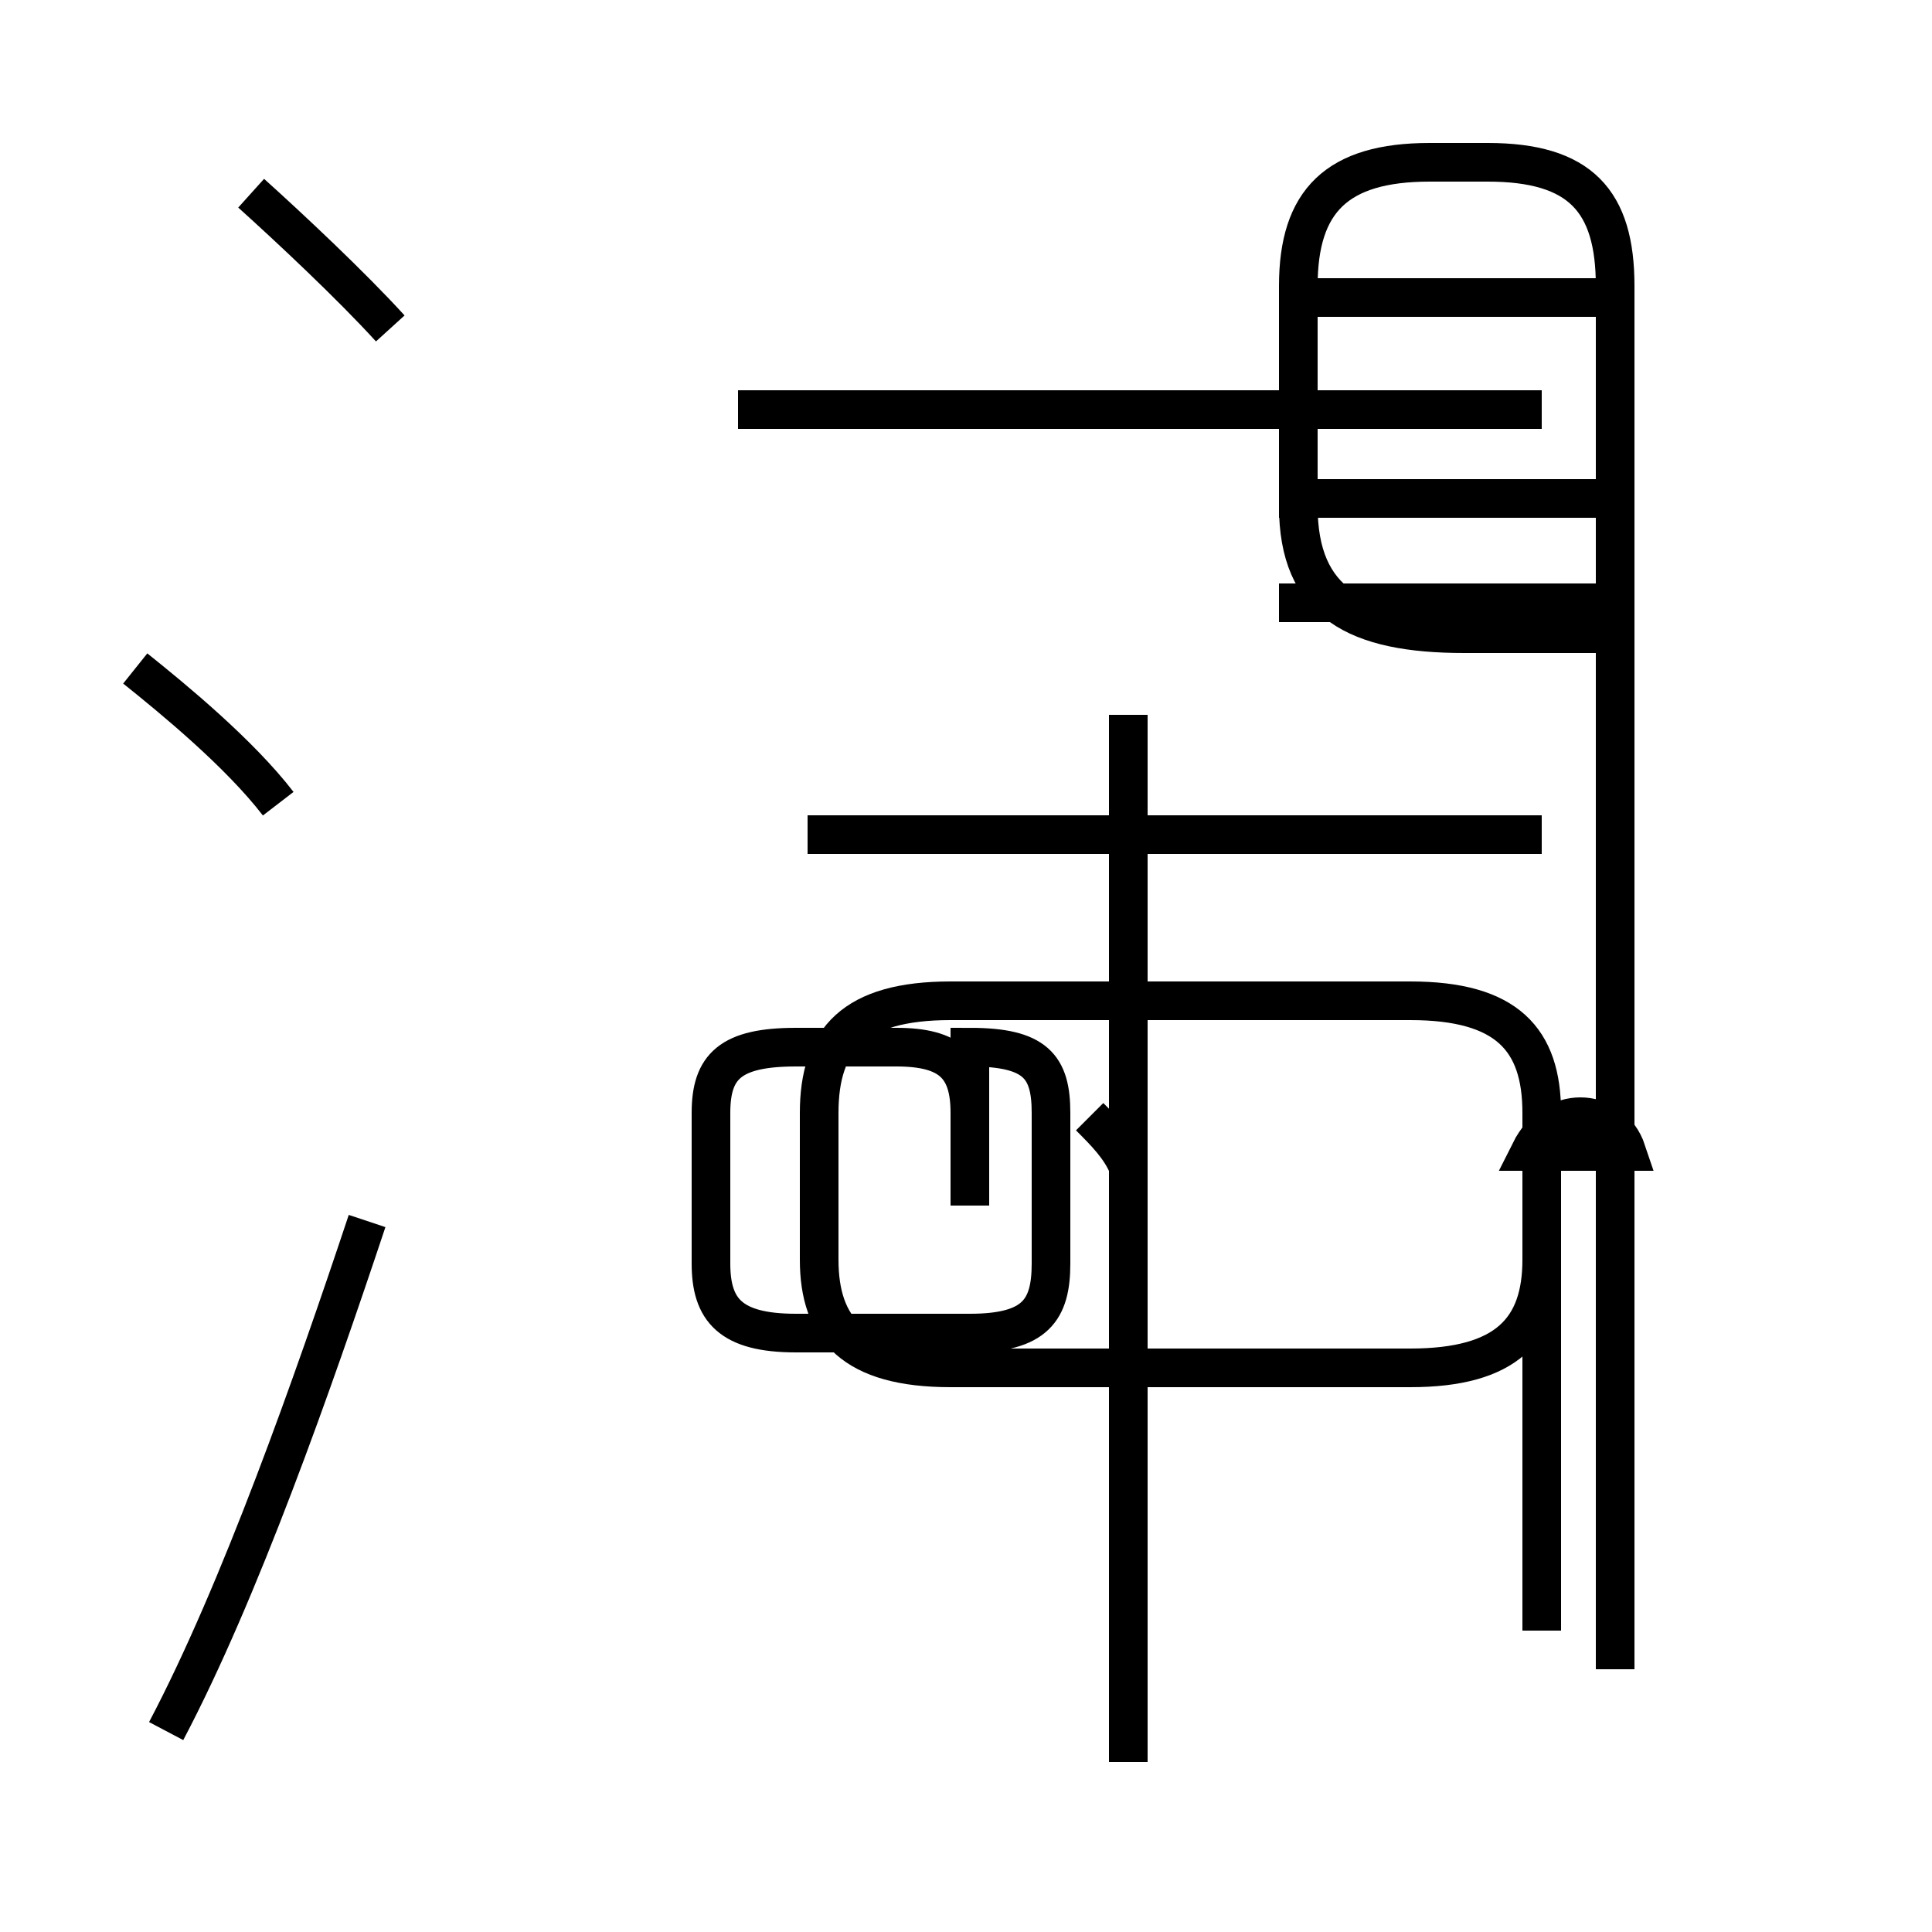 <?xml version='1.0' encoding='utf8'?>
<svg viewBox="0.0 -44.0 50.0 50.0" version="1.1" xmlns="http://www.w3.org/2000/svg">
<rect x="0.0" y="-44.0" width="50.0" height="50.0" fill="#808080" stroke="none"/>
<rect x="-1000" y="-1000" width="2000" height="2000" stroke="white" fill="white"/>
<g style="fill:none; stroke:#000000;  stroke-width:1">
<path d="M 7.2 23.2 C 6.2 24.5 4.5 25.9 3.5 26.7 M 4.3 -0.8 C 6.2 2.8 8.1 8.2 9.5 12.4 M 10.1 35.5 C 9.1 36.6 7.5 38.1 6.5 39.0 M 25.1 12.8 L 25.1 15.2 C 25.1 16.4 24.6 16.9 23.2 16.9 L 20.6 16.9 C 18.9 16.9 18.4 16.4 18.4 15.2 L 18.4 11.3 C 18.4 10.1 18.9 9.5 20.6 9.5 L 25.1 9.5 C 26.8 9.5 27.2 10.1 27.2 11.3 L 27.2 15.2 C 27.2 16.4 26.8 16.9 25.1 16.9 Z M 29.2 13.8 C 29.0 14.3 28.6 14.7 28.2 15.1 M 29.2 -1.6 L 29.2 25.5 M 39.9 22.4 L 20.9 22.4 M 39.9 33.4 L 19.1 33.4 M 39.9 1.8 L 39.9 15.2 C 39.9 17.1 39.0 18.1 36.5 18.1 L 24.6 18.1 C 22.1 18.1 21.2 17.1 21.2 15.2 L 21.2 11.4 C 21.2 9.6 22.1 8.6 24.6 8.6 L 36.5 8.6 C 39.0 8.6 39.9 9.6 39.9 11.4 Z M 41.5 31.1 L 33.1 31.1 M 41.5 28.4 L 33.1 28.4 M 41.8 0.8 L 41.8 36.6 C 41.8 38.8 40.9 39.8 38.5 39.8 L 37.0 39.8 C 34.6 39.8 33.6 38.8 33.6 36.6 L 33.6 30.9 C 33.6 28.4 35.1 27.6 37.9 27.6 L 41.8 27.6 M 42.1 14.2 C 41.9 14.8 41.4 15.1 40.9 15.1 C 40.4 15.1 39.9 14.8 39.6 14.2 Z M 42.1 36.3 L 33.6 36.3" transform="scale(1, -1)" />
</g>
</svg>